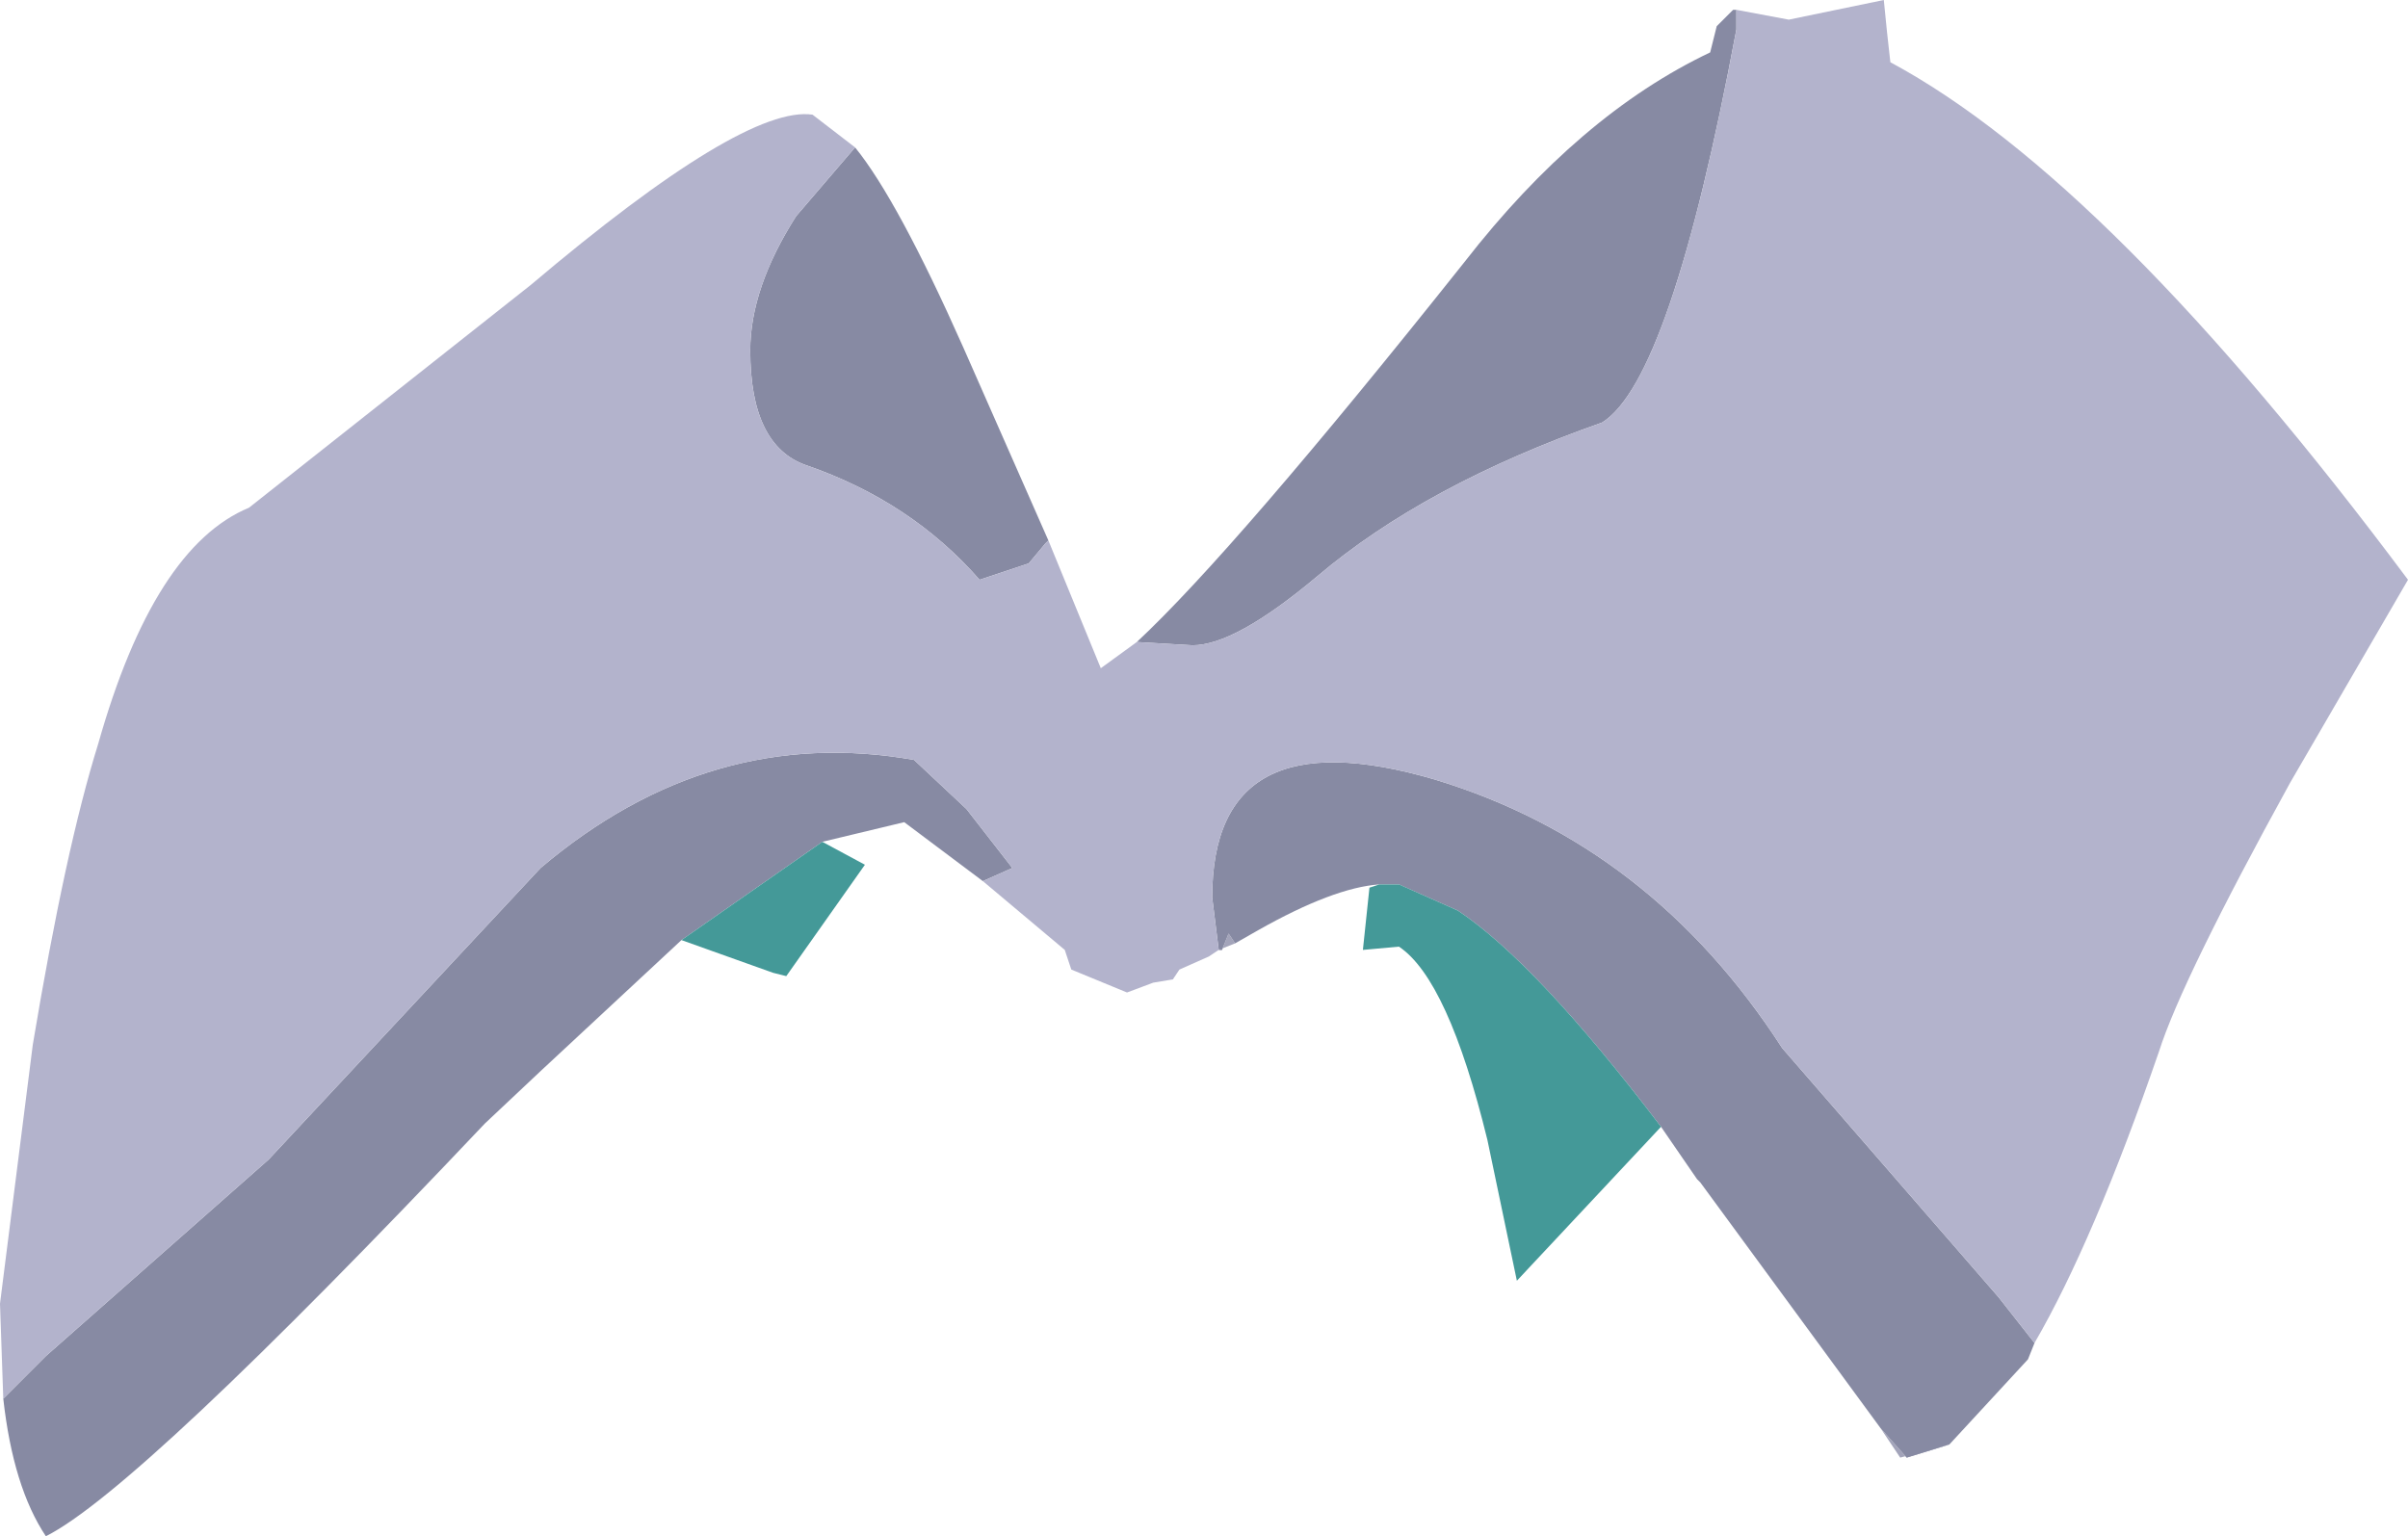 <?xml version="1.0" encoding="UTF-8" standalone="no"?>
<svg xmlns:xlink="http://www.w3.org/1999/xlink" height="23.45px" width="36.75px" xmlns="http://www.w3.org/2000/svg">
  <g transform="matrix(1.0, 0.0, 0.0, 1.0, 16.45, 11.7)">
    <path d="M13.3 10.35 L12.55 10.55 12.25 10.1 12.65 10.55 13.3 10.35 M2.4 2.7 L2.15 2.8 2.2 2.8 2.3 2.55 2.4 2.7" fill="#a3a4ba" fill-rule="evenodd" stroke="none"/>
    <path d="M10.05 -11.55 L10.05 -11.25 Q9.05 -5.9 8.0 -5.25 5.3 -4.3 3.65 -2.9 2.4 -1.85 1.75 -1.85 L0.9 -1.9 Q2.4 -3.3 5.9 -7.7 7.65 -9.95 9.65 -10.9 L9.75 -11.3 10.0 -11.55 10.05 -11.55 M-0.45 -3.45 L-0.5 -3.4 -0.75 -3.1 -1.5 -2.85 Q-2.55 -4.05 -4.15 -4.6 -5.0 -4.9 -5.0 -6.35 -5.0 -7.3 -4.3 -8.4 L-3.4 -9.45 Q-2.75 -8.65 -1.75 -6.4 L-0.45 -3.45 M-16.4 9.65 L-15.75 9.0 -12.35 6.0 -8.2 1.55 Q-5.6 -0.65 -2.5 -0.1 L-1.7 0.65 -1.0 1.55 -1.45 1.75 -2.65 0.85 -3.9 1.15 -6.05 2.65 -8.2 4.65 -9.05 5.45 Q-14.35 11.05 -15.75 11.75 -16.25 11.0 -16.4 9.65 M2.15 2.8 L2.05 2.0 Q2.05 -0.8 5.45 0.2 8.75 1.2 10.75 4.3 L14.05 8.1 14.6 8.8 14.5 9.05 13.3 10.35 12.65 10.55 12.25 10.1 9.5 6.35 9.45 6.3 8.9 5.5 Q7.0 3.0 5.8 2.2 L4.9 1.8 4.85 1.8 4.75 1.8 4.6 1.8 Q3.9 1.85 2.75 2.5 L2.4 2.7 2.3 2.55 2.2 2.8 2.15 2.8" fill="#878aa3" fill-rule="evenodd" stroke="none"/>
    <path d="M8.9 5.5 L6.7 7.85 6.25 5.7 Q5.65 3.25 4.9 2.75 L4.35 2.8 4.45 1.85 4.6 1.8 4.75 1.8 4.85 1.8 4.9 1.8 5.8 2.2 Q7.0 3.0 8.9 5.5 M-3.9 1.15 L-3.25 1.5 -4.45 3.2 -4.65 3.15 -6.05 2.65 -3.9 1.15" fill="#449998" fill-rule="evenodd" stroke="none"/>
    <path d="M0.9 -1.9 L1.75 -1.85 Q2.4 -1.85 3.65 -2.9 5.3 -4.3 8.0 -5.25 9.05 -5.9 10.05 -11.25 L10.05 -11.55 10.85 -11.4 12.3 -11.7 12.35 -11.2 12.4 -10.75 Q15.75 -8.95 20.3 -2.85 L18.5 0.25 Q16.85 3.25 16.5 4.35 15.5 7.25 14.6 8.8 L14.05 8.1 10.75 4.3 Q8.75 1.2 5.45 0.2 2.05 -0.8 2.05 2.0 L2.15 2.8 2.0 2.9 1.55 3.1 1.45 3.25 1.15 3.3 0.75 3.45 -0.1 3.1 -0.2 2.8 -1.45 1.75 -1.0 1.55 -1.7 0.65 -2.5 -0.1 Q-5.6 -0.65 -8.2 1.55 L-12.35 6.0 -15.75 9.0 -16.4 9.65 -16.45 8.2 -15.95 4.25 Q-15.45 1.25 -14.95 -0.35 -14.1 -3.35 -12.65 -3.95 L-8.35 -7.35 Q-5.1 -10.1 -4.05 -9.95 L-3.4 -9.45 -4.3 -8.4 Q-5.0 -7.3 -5.0 -6.35 -5.0 -4.9 -4.15 -4.6 -2.55 -4.05 -1.5 -2.85 L-0.75 -3.1 -0.5 -3.4 -0.45 -3.45 0.35 -1.5 0.9 -1.9" fill="#b3b3cc" fill-rule="evenodd" stroke="none"/>
  </g>
</svg>
